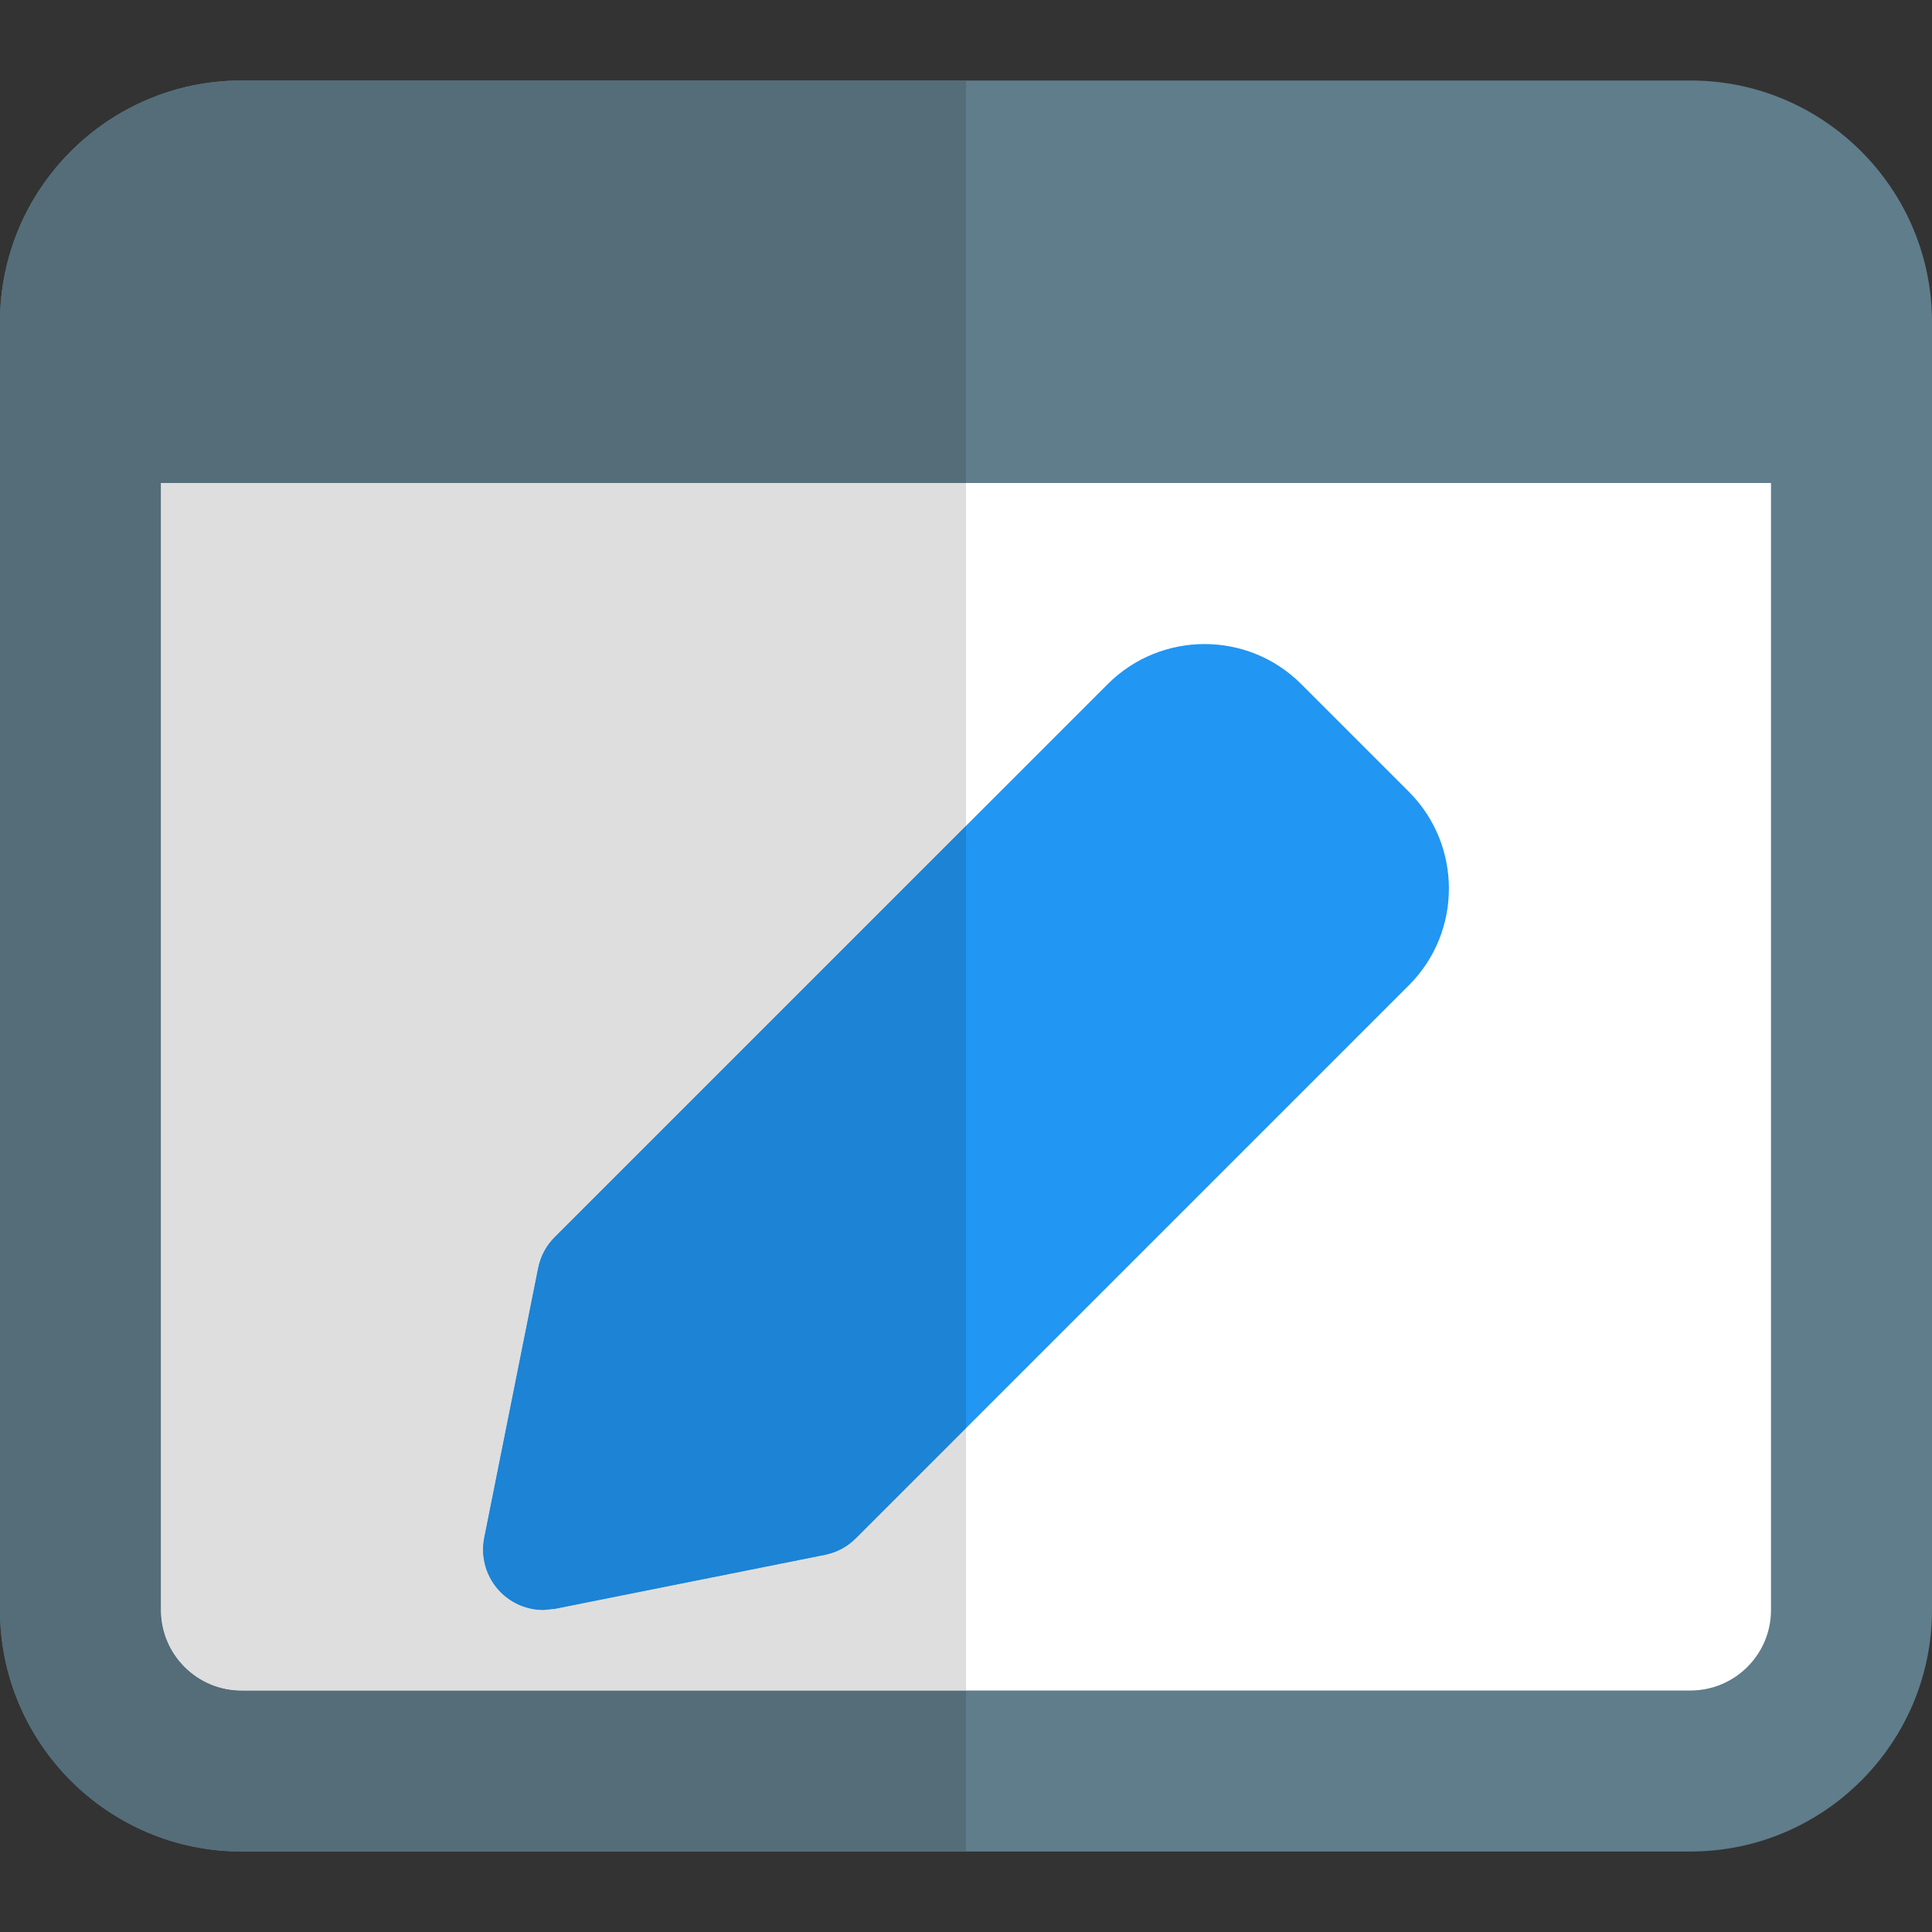 <svg id="color" enable-background="new 0 0 24 24" height="512" viewBox="0 0 24 24" width="512" xmlns="http://www.w3.org/2000/svg"><rect x="0" y="0" width="24" height="24" fill="#333333" stroke="none"/><path d="m21 1h-18c-1.654 0-3 1.346-3 3v16c0 1.654 1.346 3 3 3h18c1.654 0 3-1.346 3-3v-16c0-1.654-1.346-3-3-3z" fill="#607d8b"/><path d="m21 21h-18c-.551 0-1-.448-1-1v-14h20v14c0 .552-.449 1-1 1z" fill="#fff"/><path d="m6.75 20c-.197 0-.388-.078-.53-.22-.177-.177-.254-.432-.205-.677l.67-3.351c.029-.145.1-.279.205-.383l6.872-6.872c.662-.661 1.739-.662 2.4-.001l1.341 1.341c.661.662.661 1.739.001 2.4l-6.873 6.873c-.105.105-.238.176-.383.205l-3.351.67zm3.351-1.42h.01z" fill="#2196f3"/><path d="m12 1h-9c-1.654 0-3 1.346-3 3v16c0 1.654 1.346 3 3 3h9v-2h-9c-.551 0-1-.448-1-1v-14h10z" fill="#546d79"/><path d="m12 6h-10v14c0 .552.449 1 1 1h9v-3.259l-1.369 1.369c-.105.105-.238.176-.383.205l-3.351.67-.147.015c-.197 0-.388-.078-.53-.22-.177-.177-.254-.432-.205-.677l.67-3.351c.029-.145.1-.279.205-.383l5.11-5.11z" fill="#dedede"/><path d="m12 10.259-5.11 5.11c-.105.104-.176.238-.205.383l-.67 3.351c-.049.246.028.5.205.677.142.142.333.22.53.22l.147-.015 3.351-.67c.146-.029.279-.1.383-.205l1.369-1.369z" fill="#1d83d4"/></svg>